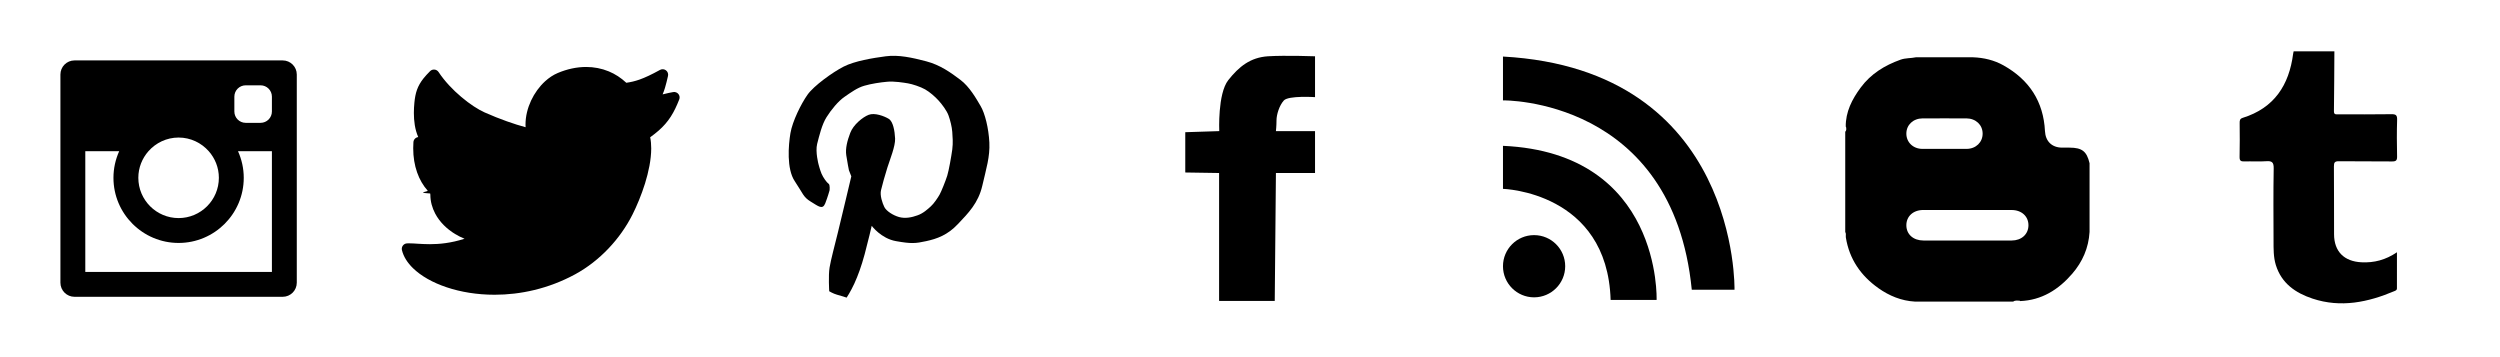 <?xml version="1.0" encoding="UTF-8" standalone="no"?>
<svg width="168px" height="24px" viewBox="0 0 168 24" version="1.1" xmlns="http://www.w3.org/2000/svg" xmlns:xlink="http://www.w3.org/1999/xlink" xmlns:sketch="http://www.bohemiancoding.com/sketch/ns">
    <!-- Generator: Sketch 3.3.3 (12072) - http://www.bohemiancoding.com/sketch -->
    <title>be-social</title>
    <desc>Created with Sketch.</desc>
    <defs></defs>
    <g id="Page-1" stroke="none" stroke-width="1" fill="none" fill-rule="evenodd" sketch:type="MSPage">
        <g id="be-social" sketch:type="MSArtboardGroup" fill="#000000">
            <path d="M18.272,7.493 C18.272,7.914 17.93,8.255 17.509,8.255 L16.512,8.255 C16.091,8.255 15.749,7.914 15.749,7.493 L15.749,6.495 C15.749,6.073 16.091,5.733 16.512,5.733 L17.509,5.733 C17.93,5.733 18.272,6.073 18.272,6.495 L18.272,7.493 Z M18.272,18.273 L5.732,18.273 L5.732,10.162 L8.009,10.162 C7.764,10.709 7.624,11.312 7.624,11.949 C7.624,14.363 9.588,16.326 12.002,16.326 C14.416,16.326 16.38,14.363 16.38,11.949 C16.38,11.312 16.24,10.709 15.995,10.162 L18.272,10.162 L18.272,18.273 Z M9.975,10.162 C10.471,9.601 11.195,9.243 12.002,9.243 C12.809,9.243 13.532,9.601 14.029,10.162 C14.45,10.64 14.708,11.265 14.708,11.949 C14.708,13.441 13.494,14.655 12.002,14.655 C10.51,14.655 9.296,13.441 9.296,11.949 C9.296,11.265 9.554,10.64 9.975,10.162 L9.975,10.162 Z M18.996,4.06 L5.008,4.06 C4.484,4.06 4.06,4.484 4.06,5.008 L4.06,18.996 C4.06,19.521 4.484,19.945 5.008,19.945 L18.996,19.945 C19.52,19.945 19.944,19.521 19.944,18.996 L19.944,5.008 C19.944,4.484 19.52,4.06 18.996,4.06 L18.996,4.06 Z" id="Fill-9" sketch:type="MSShapeGroup"></path>
            <g id="Fill-11-+-Fill-13-+-Fill-15" sketch:type="MSLayerGroup" transform="translate(101, 3.8)">
                <path d="M4.181,14.09 C4.181,15.244 3.245,16.181 2.09,16.181 C0.936,16.181 0,15.244 0,14.09 C0,12.936 0.936,12 2.09,12 C3.245,12 4.181,12.936 4.181,14.09" id="Fill-11" sketch:type="MSShapeGroup"></path>
                <path d="M0,6 L0,8.891 C0,8.891 7.016,9.086 7.234,16.357 L10.324,16.357 C10.324,16.357 10.688,6.476 0,6" id="Fill-13" sketch:type="MSShapeGroup"></path>
                <path d="M0,0 L0,2.945 C0,2.945 11.415,2.763 12.687,15.668 L15.559,15.668 C15.559,15.668 15.886,0.872 0,0" id="Fill-15" sketch:type="MSShapeGroup"></path>
            </g>
            <path d="M55.005,11.041 C55.005,11.041 54.781,10.209 54.912,9.672 C55.053,9.129 55.23,8.368 55.544,7.873 C55.857,7.376 56.329,6.794 56.759,6.502 C57.184,6.208 57.615,5.895 58.081,5.762 C58.555,5.624 59.162,5.534 59.609,5.494 C60.06,5.444 60.754,5.557 61.024,5.603 C61.296,5.649 61.858,5.827 62.171,6.008 C62.486,6.188 62.842,6.502 63.066,6.749 C63.293,6.993 63.63,7.444 63.741,7.76 C63.854,8.073 63.968,8.52 63.992,8.859 C64.013,9.193 64.053,9.576 63.992,10.051 C63.926,10.522 63.766,11.442 63.655,11.804 C63.542,12.164 63.252,12.883 63.138,13.083 C63.024,13.286 62.754,13.689 62.552,13.866 C62.353,14.048 62.038,14.341 61.652,14.472 C61.27,14.612 60.825,14.7 60.416,14.585 C60.014,14.472 59.565,14.185 59.429,13.915 C59.296,13.647 59.116,13.127 59.207,12.77 C59.296,12.408 59.452,11.824 59.632,11.261 C59.809,10.701 60.171,9.827 60.151,9.31 C60.127,8.792 60.014,8.163 59.724,7.986 C59.429,7.806 58.781,7.557 58.374,7.716 C57.968,7.873 57.341,8.386 57.138,8.928 C56.934,9.461 56.802,9.982 56.869,10.431 C56.934,10.878 57.048,11.442 57.048,11.442 L57.208,11.85 C57.208,11.85 56.534,14.7 56.307,15.618 C56.081,16.54 55.836,17.443 55.747,17.98 C55.659,18.519 55.724,19.572 55.724,19.572 C55.724,19.572 55.993,19.734 56.241,19.802 C56.489,19.865 56.894,20 56.894,20 C56.894,20 57.162,19.599 57.41,19.058 C57.657,18.519 57.879,17.914 58.106,17.081 C58.33,16.251 58.579,15.175 58.579,15.175 C58.579,15.175 59.207,16.03 60.215,16.205 C61.226,16.385 61.519,16.364 62.24,16.205 C62.959,16.048 63.675,15.8 64.371,15.057 C65.07,14.32 65.742,13.647 66.012,12.476 C66.28,11.311 66.529,10.545 66.485,9.576 C66.437,8.611 66.189,7.62 65.899,7.129 C65.609,6.637 65.158,5.827 64.528,5.358 C63.9,4.884 63.18,4.364 62.24,4.119 C61.296,3.872 60.378,3.668 59.521,3.783 C58.664,3.896 57.429,4.098 56.689,4.478 C55.947,4.859 54.691,5.762 54.265,6.364 C53.834,6.974 53.255,8.142 53.117,8.949 C52.982,9.757 52.851,11.353 53.41,12.18 C53.971,13.016 53.971,13.241 54.488,13.553 C55.005,13.866 55.276,14.115 55.456,13.666 C55.632,13.215 55.747,12.79 55.747,12.79 C55.747,12.79 55.791,12.408 55.678,12.345 C55.565,12.274 55.318,11.936 55.205,11.668 C55.095,11.399 55.005,11.041 55.005,11.041" id="Fill-17" sketch:type="MSShapeGroup"></path>
            <path d="M81.934,8.811 C81.934,8.811 81.821,6.295 82.541,5.384 C83.262,4.474 84.022,3.861 85.204,3.782 C86.386,3.71 88.37,3.782 88.37,3.782 L88.37,6.527 C88.37,6.527 86.576,6.41 86.273,6.753 C85.965,7.096 85.781,7.706 85.781,8.089 C85.781,8.463 85.742,8.811 85.742,8.811 L88.37,8.811 L88.37,11.626 L85.742,11.626 L85.663,20.222 L81.923,20.222 L81.923,11.626 L79.65,11.591 L79.65,8.884 L81.934,8.811 Z" id="Fill-19" sketch:type="MSShapeGroup"></path>
            <path d="M45.592,6.322 C45.51,6.219 45.381,6.167 45.25,6.185 C45.173,6.197 45.075,6.215 44.949,6.243 C44.832,6.269 44.688,6.302 44.528,6.342 C44.589,6.202 44.641,6.055 44.687,5.903 C44.762,5.653 44.825,5.386 44.89,5.103 C44.923,4.962 44.869,4.813 44.753,4.726 C44.636,4.638 44.48,4.627 44.352,4.698 C43.777,5.015 43.349,5.215 42.977,5.347 C42.663,5.457 42.389,5.52 42.088,5.563 C41.733,5.229 41.336,4.973 40.911,4.797 C40.429,4.598 39.915,4.5 39.388,4.5 C38.759,4.5 38.113,4.639 37.483,4.905 C37.176,5.034 36.891,5.226 36.633,5.46 C36.247,5.812 35.922,6.261 35.688,6.76 C35.455,7.261 35.314,7.812 35.314,8.372 C35.314,8.431 35.317,8.489 35.32,8.548 C35.31,8.546 35.301,8.544 35.291,8.541 C34.621,8.363 33.589,8.012 32.567,7.555 C32.147,7.369 31.566,6.997 31,6.516 C30.432,6.039 29.874,5.451 29.47,4.838 C29.41,4.747 29.31,4.687 29.2,4.675 C29.09,4.664 28.98,4.703 28.902,4.781 C28.727,4.956 28.578,5.118 28.45,5.279 C28.261,5.521 28.118,5.766 28.023,6.031 C27.927,6.298 27.878,6.579 27.847,6.9 C27.826,7.118 27.812,7.351 27.812,7.593 C27.813,8.124 27.878,8.694 28.106,9.212 C27.933,9.232 27.794,9.373 27.782,9.551 C27.772,9.69 27.768,9.826 27.768,9.959 C27.767,11.159 28.138,12.135 28.739,12.814 C28.797,12.88 27.909,12.941 28.909,13.002 L28.909,13.011 C28.909,13.035 28.92,13.058 28.92,13.083 C28.92,13.54 29.043,13.97 29.244,14.351 C29.545,14.922 30.026,15.385 30.578,15.723 C30.783,15.847 30.997,15.954 31.217,16.044 C30.289,16.34 29.525,16.408 28.895,16.409 C28.615,16.409 28.361,16.395 28.129,16.382 C27.897,16.367 27.688,16.352 27.49,16.352 C27.443,16.352 27.397,16.353 27.352,16.355 C27.24,16.36 27.14,16.414 27.074,16.502 C27.007,16.591 26.984,16.703 27.011,16.811 C27.119,17.255 27.383,17.659 27.747,18.016 C28.297,18.551 29.079,18.993 30.019,19.307 C30.959,19.622 32.058,19.807 33.238,19.807 C34.958,19.807 36.85,19.411 38.657,18.429 C40.306,17.529 41.679,16.056 42.504,14.416 C42.79,13.848 43.099,13.114 43.344,12.334 C43.584,11.554 43.761,10.732 43.762,9.971 C43.762,9.713 43.741,9.463 43.692,9.223 C43.901,9.073 44.089,8.927 44.257,8.779 C44.591,8.486 44.855,8.183 45.074,7.842 C45.294,7.501 45.47,7.128 45.644,6.685 C45.695,6.564 45.673,6.426 45.592,6.322" id="Fill-21" sketch:type="MSShapeGroup"></path>
            <path d="M156.871,3.45 C156.862,4.79 156.859,6.13 156.84,7.47 C156.837,7.722 156.984,7.683 157.133,7.683 C158.322,7.682 159.511,7.694 160.7,7.674 C161.009,7.669 161.096,7.742 161.086,8.058 C161.061,8.872 161.066,9.689 161.084,10.504 C161.09,10.773 161.021,10.853 160.743,10.849 C159.555,10.833 158.365,10.852 157.177,10.835 C156.894,10.831 156.837,10.921 156.839,11.183 C156.852,12.704 156.842,14.225 156.849,15.746 C156.853,16.902 157.525,17.569 158.693,17.626 C159.535,17.667 160.307,17.473 161.075,16.952 C161.075,17.809 161.076,18.6 161.074,19.39 C161.074,19.489 160.994,19.525 160.916,19.558 C159.131,20.314 157.304,20.698 155.401,20.066 C154.258,19.687 153.318,19.041 152.937,17.812 C152.772,17.277 152.783,16.721 152.782,16.17 C152.777,14.552 152.763,12.934 152.792,11.317 C152.799,10.9 152.673,10.806 152.286,10.834 C151.805,10.869 151.318,10.832 150.835,10.847 C150.6,10.855 150.492,10.818 150.5,10.54 C150.521,9.78 150.51,9.019 150.505,8.259 C150.504,8.094 150.518,7.979 150.713,7.918 C152.827,7.26 153.827,5.721 154.099,3.612 C154.106,3.558 154.121,3.504 154.132,3.45 L156.871,3.45 Z" id="Fill-23" sketch:type="MSShapeGroup"></path>
            <path d="M135.188,16.162 C134.194,16.165 133.2,16.163 132.207,16.163 C131.224,16.163 130.24,16.165 129.257,16.162 C128.574,16.161 128.11,15.747 128.107,15.142 C128.103,14.537 128.568,14.112 129.246,14.111 C131.223,14.109 133.2,14.109 135.177,14.112 C135.853,14.112 136.318,14.541 136.312,15.147 C136.306,15.741 135.846,16.16 135.188,16.162 M129.196,7.955 C129.687,7.95 130.179,7.954 130.67,7.954 C131.162,7.954 131.653,7.95 132.145,7.955 C132.775,7.962 133.229,8.39 133.233,8.973 C133.238,9.556 132.784,10 132.16,10.005 C131.167,10.011 130.173,10.011 129.179,10.005 C128.556,10 128.102,9.555 128.107,8.972 C128.111,8.39 128.565,7.962 129.196,7.955 M139.073,9.921 C138.903,9.921 138.732,9.923 138.561,9.921 C137.875,9.911 137.456,9.487 137.422,8.808 C137.322,6.818 136.361,5.362 134.638,4.395 C134.006,4.041 133.317,3.877 132.594,3.85 L128.746,3.85 C128.406,3.922 128.05,3.891 127.716,4.011 C126.65,4.392 125.716,4.965 125.036,5.888 C124.459,6.67 124.021,7.513 124.034,8.523 C124.04,8.521 124.046,8.52 124.052,8.518 C124.07,8.635 124.1,8.753 124,8.852 L124,15.586 C124.074,15.703 124.022,15.835 124.042,15.96 C124.275,17.414 125.049,18.528 126.228,19.364 C126.958,19.88 127.772,20.217 128.682,20.267 L135.287,20.267 C135.43,20.166 135.59,20.202 135.746,20.212 C135.743,20.219 135.744,20.226 135.742,20.233 C137.201,20.178 138.329,19.464 139.251,18.398 C139.943,17.598 140.355,16.659 140.418,15.586 L140.418,10.968 C140.229,10.169 139.913,9.923 139.073,9.921" id="Fill-25" sketch:type="MSShapeGroup"></path>
        </g>
    </g>
</svg>